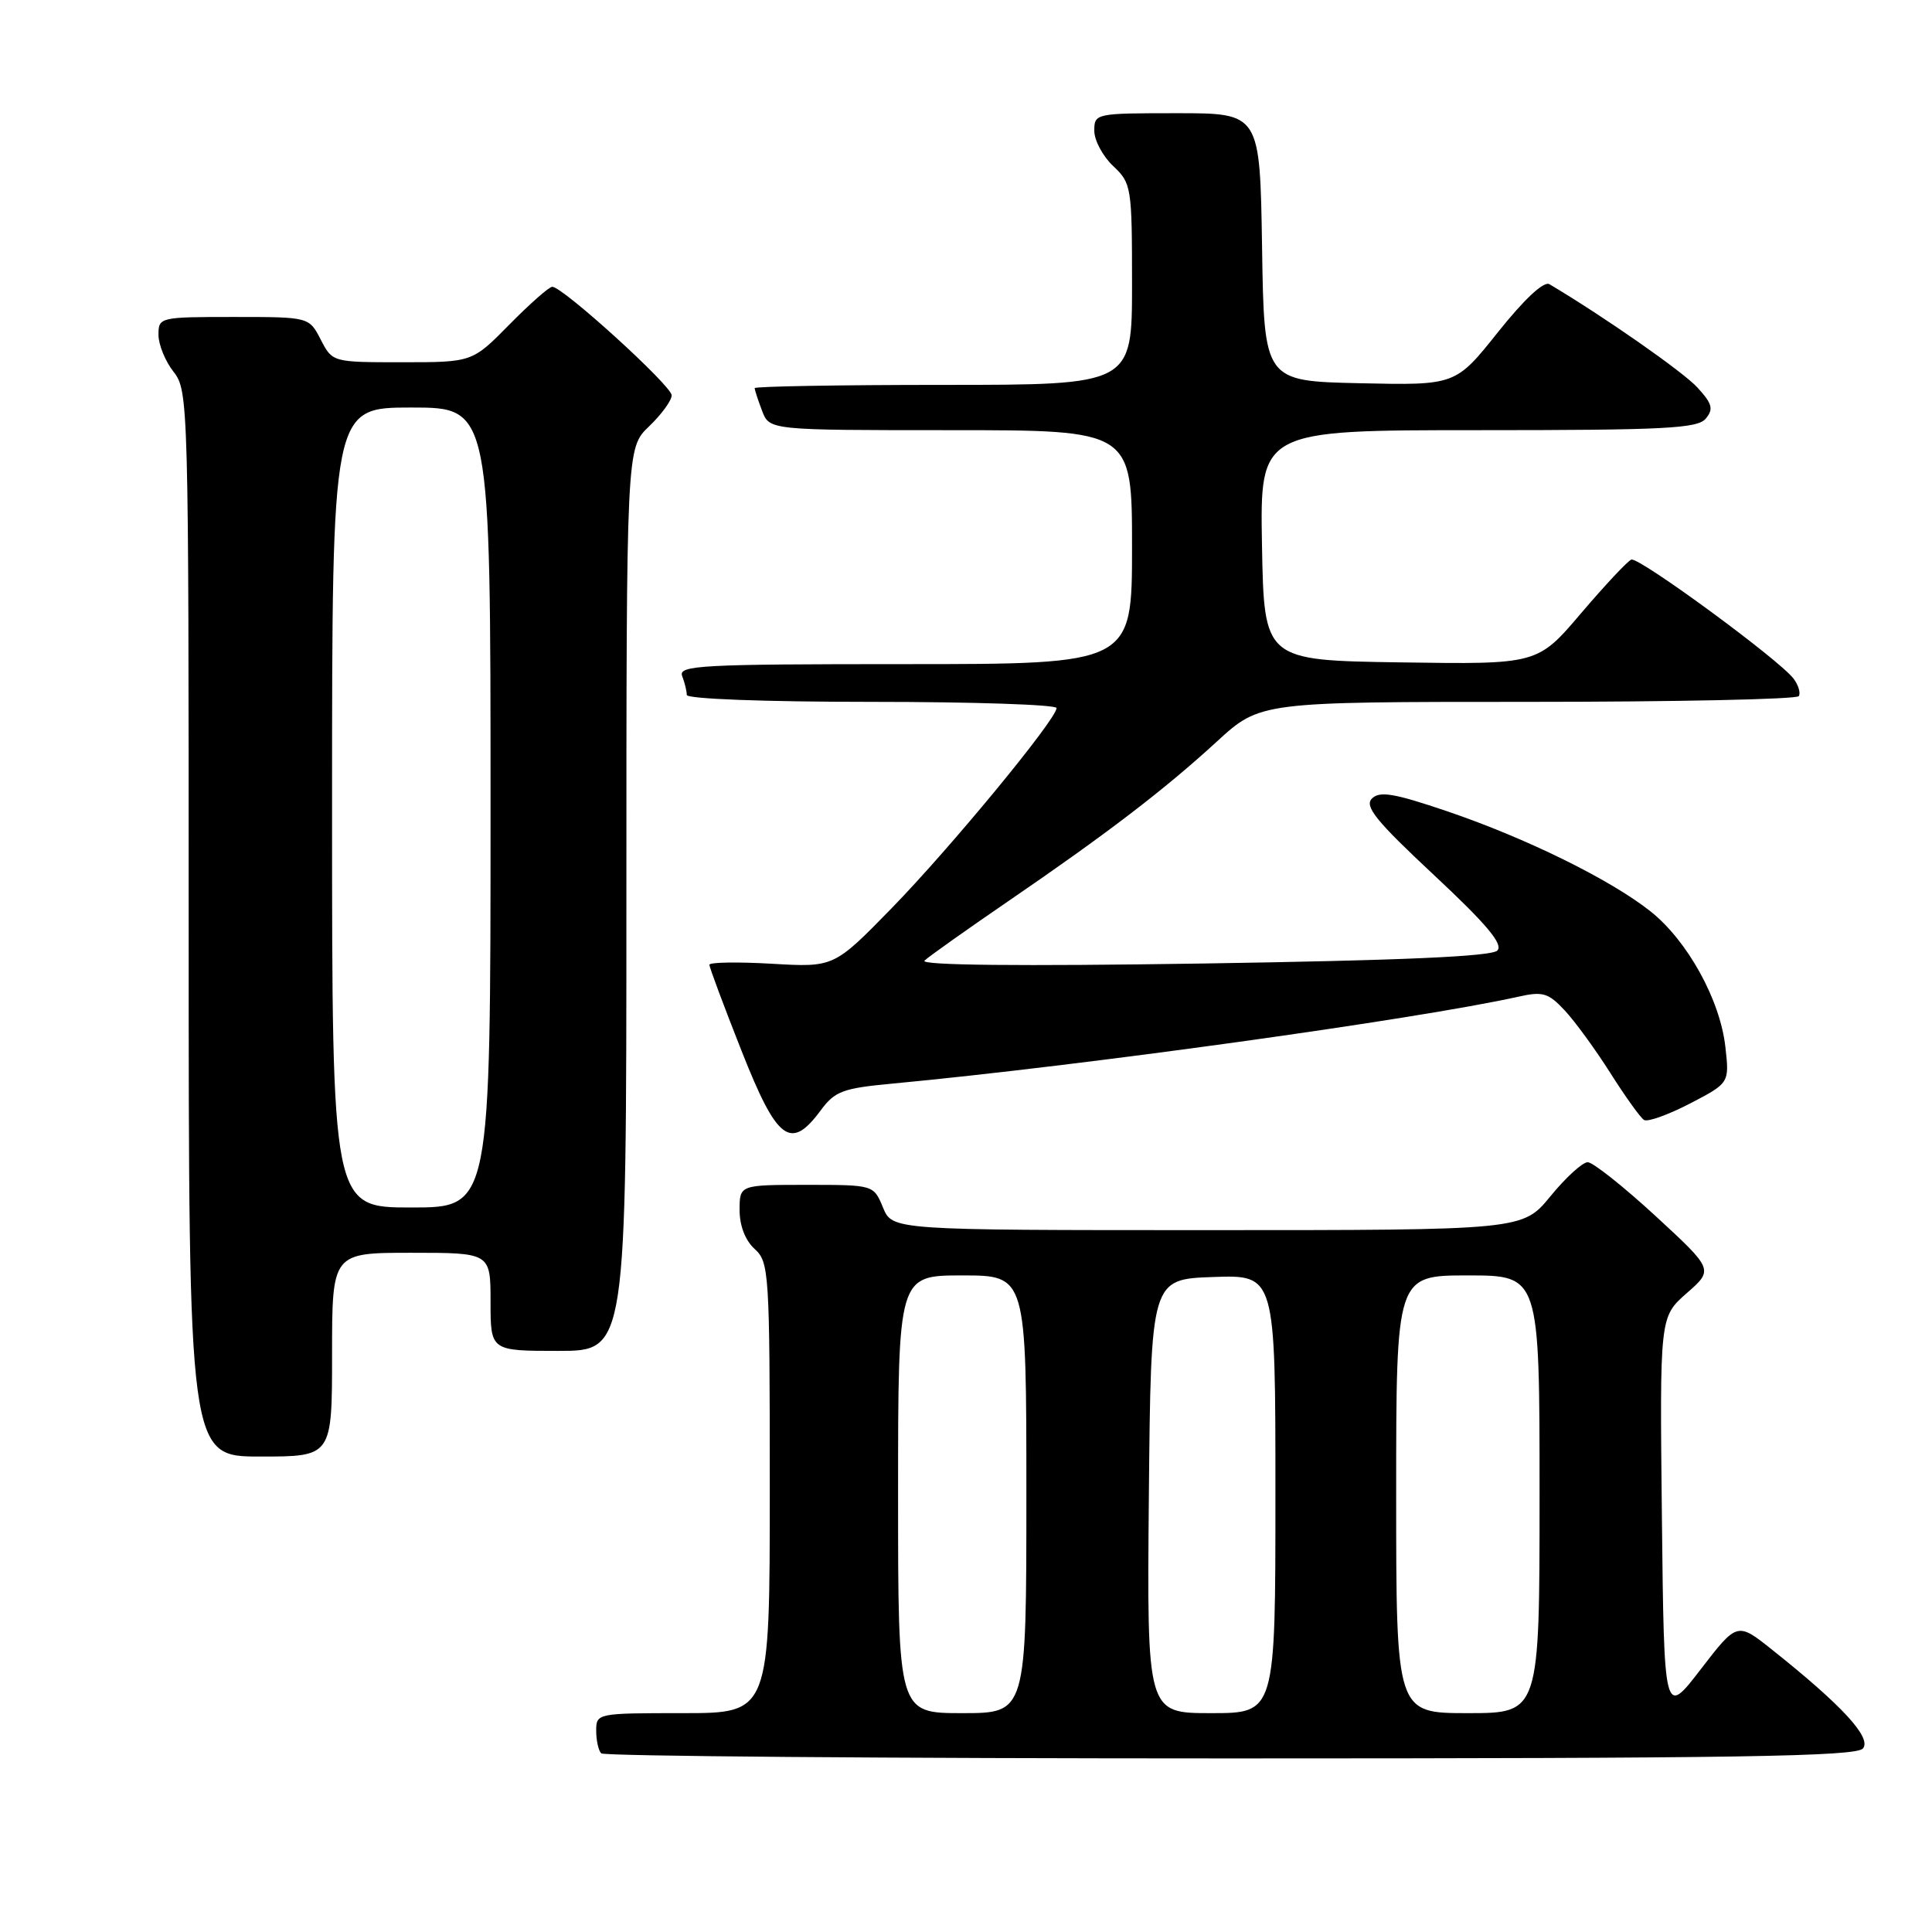 <?xml version="1.0" encoding="UTF-8" standalone="no"?>
<!DOCTYPE svg PUBLIC "-//W3C//DTD SVG 1.1//EN" "http://www.w3.org/Graphics/SVG/1.1/DTD/svg11.dtd" >
<svg xmlns="http://www.w3.org/2000/svg" xmlns:xlink="http://www.w3.org/1999/xlink" version="1.1" viewBox="0 0 256 256">
 <g >
 <path fill="currentColor"
d=" M 246.85 231.68 C 248.03 230.26 244.11 226.00 234.84 218.62 C 230.19 214.91 230.19 214.91 225.34 221.21 C 220.50 227.50 220.50 227.50 220.21 201.00 C 219.92 174.50 219.92 174.50 223.49 171.36 C 227.07 168.23 227.07 168.23 219.35 161.11 C 215.10 157.20 211.06 154.00 210.38 154.00 C 209.69 154.00 207.47 156.03 205.45 158.50 C 201.76 163.00 201.76 163.00 160.00 163.00 C 118.24 163.00 118.24 163.00 117.00 160.00 C 115.76 157.00 115.76 157.00 106.88 157.00 C 98.00 157.00 98.00 157.00 98.00 160.35 C 98.00 162.42 98.76 164.38 100.00 165.50 C 101.91 167.23 102.00 168.58 102.00 197.15 C 102.00 227.00 102.00 227.00 90.50 227.00 C 79.12 227.00 79.00 227.02 79.00 229.33 C 79.00 230.62 79.30 231.97 79.67 232.33 C 80.03 232.70 117.55 233.00 163.04 233.00 C 230.30 233.00 245.96 232.75 246.85 231.68 Z  M 44.00 179.50 C 44.00 166.00 44.00 166.00 54.50 166.00 C 65.00 166.00 65.00 166.00 65.00 172.50 C 65.00 179.00 65.00 179.00 74.00 179.00 C 83.00 179.00 83.00 179.00 83.00 119.19 C 83.00 59.37 83.00 59.37 86.00 56.50 C 87.65 54.92 89.00 53.07 89.00 52.38 C 89.00 51.12 74.57 38.00 73.18 38.00 C 72.76 38.00 70.21 40.25 67.50 43.00 C 62.58 48.00 62.58 48.00 53.31 48.00 C 44.05 48.00 44.05 48.00 42.50 45.00 C 40.95 42.00 40.95 42.00 30.97 42.00 C 21.15 42.00 21.00 42.04 21.00 44.37 C 21.00 45.67 21.90 47.87 23.00 49.27 C 24.96 51.76 25.00 53.33 25.00 122.41 C 25.00 193.00 25.00 193.00 34.50 193.00 C 44.00 193.00 44.00 193.00 44.00 179.50 Z  M 108.74 147.14 C 110.62 144.59 111.67 144.20 118.18 143.59 C 143.38 141.22 187.69 135.07 201.18 132.07 C 204.42 131.34 205.16 131.56 207.32 133.87 C 208.68 135.32 211.40 139.06 213.38 142.18 C 215.36 145.31 217.37 148.11 217.84 148.40 C 218.32 148.70 221.06 147.71 223.94 146.22 C 229.16 143.50 229.16 143.50 228.62 138.71 C 227.92 132.46 223.59 124.64 218.69 120.75 C 213.37 116.54 202.20 111.04 191.73 107.49 C 184.72 105.11 182.81 104.79 181.79 105.81 C 180.76 106.84 182.34 108.79 190.01 115.95 C 196.97 122.45 199.21 125.11 198.41 125.95 C 197.65 126.74 185.72 127.26 159.41 127.67 C 135.12 128.04 121.86 127.91 122.50 127.29 C 123.05 126.76 128.00 123.25 133.50 119.48 C 146.67 110.47 154.25 104.67 161.24 98.26 C 166.98 93.00 166.98 93.00 202.43 93.00 C 221.93 93.00 238.09 92.66 238.35 92.24 C 238.61 91.82 238.30 90.78 237.66 89.93 C 235.81 87.45 217.16 73.77 216.16 74.15 C 215.66 74.34 212.66 77.55 209.49 81.27 C 203.73 88.04 203.73 88.04 185.61 87.77 C 167.50 87.50 167.50 87.50 167.22 72.25 C 166.95 57.00 166.95 57.00 195.85 57.00 C 220.57 57.00 224.94 56.78 226.02 55.47 C 227.08 54.20 226.89 53.50 224.90 51.33 C 222.99 49.25 212.53 41.95 205.31 37.66 C 204.57 37.22 202.00 39.61 198.49 44.01 C 192.87 51.06 192.87 51.06 180.18 50.78 C 167.50 50.50 167.50 50.50 167.23 32.75 C 166.95 15.00 166.95 15.00 155.98 15.00 C 145.15 15.00 145.00 15.03 145.00 17.33 C 145.00 18.60 146.13 20.71 147.50 22.00 C 149.92 24.28 150.00 24.75 150.00 37.67 C 150.00 51.00 150.00 51.00 125.00 51.00 C 111.25 51.00 100.00 51.20 100.00 51.43 C 100.00 51.67 100.44 53.02 100.98 54.43 C 101.95 57.00 101.95 57.00 125.98 57.00 C 150.00 57.00 150.00 57.00 150.00 72.50 C 150.00 88.00 150.00 88.00 119.89 88.00 C 92.85 88.00 89.85 88.16 90.39 89.58 C 90.73 90.45 91.00 91.58 91.00 92.08 C 91.00 92.61 101.29 93.00 115.50 93.00 C 128.97 93.00 140.00 93.37 140.00 93.82 C 140.00 95.29 125.96 112.33 118.15 120.34 C 110.50 128.18 110.50 128.18 102.25 127.70 C 97.71 127.44 94.00 127.50 94.00 127.84 C 94.00 128.18 95.91 133.30 98.25 139.22 C 102.97 151.18 104.76 152.52 108.74 147.14 Z  M 119.00 198.00 C 119.00 169.00 119.00 169.00 127.50 169.00 C 136.00 169.00 136.00 169.00 136.00 198.00 C 136.00 227.00 136.00 227.00 127.50 227.00 C 119.00 227.00 119.00 227.00 119.00 198.00 Z  M 152.23 198.25 C 152.50 169.50 152.50 169.50 160.75 169.21 C 169.00 168.92 169.00 168.92 169.00 197.96 C 169.00 227.00 169.00 227.00 160.48 227.00 C 151.97 227.00 151.97 227.00 152.23 198.25 Z  M 185.00 198.00 C 185.00 169.00 185.00 169.00 194.50 169.00 C 204.00 169.00 204.00 169.00 204.00 198.00 C 204.00 227.00 204.00 227.00 194.50 227.00 C 185.00 227.00 185.00 227.00 185.00 198.00 Z  M 44.00 107.00 C 44.00 54.00 44.00 54.00 54.50 54.00 C 65.00 54.00 65.00 54.00 65.00 107.00 C 65.00 160.00 65.00 160.00 54.50 160.00 C 44.00 160.00 44.00 160.00 44.00 107.00 Z "/>
</g>
</svg>